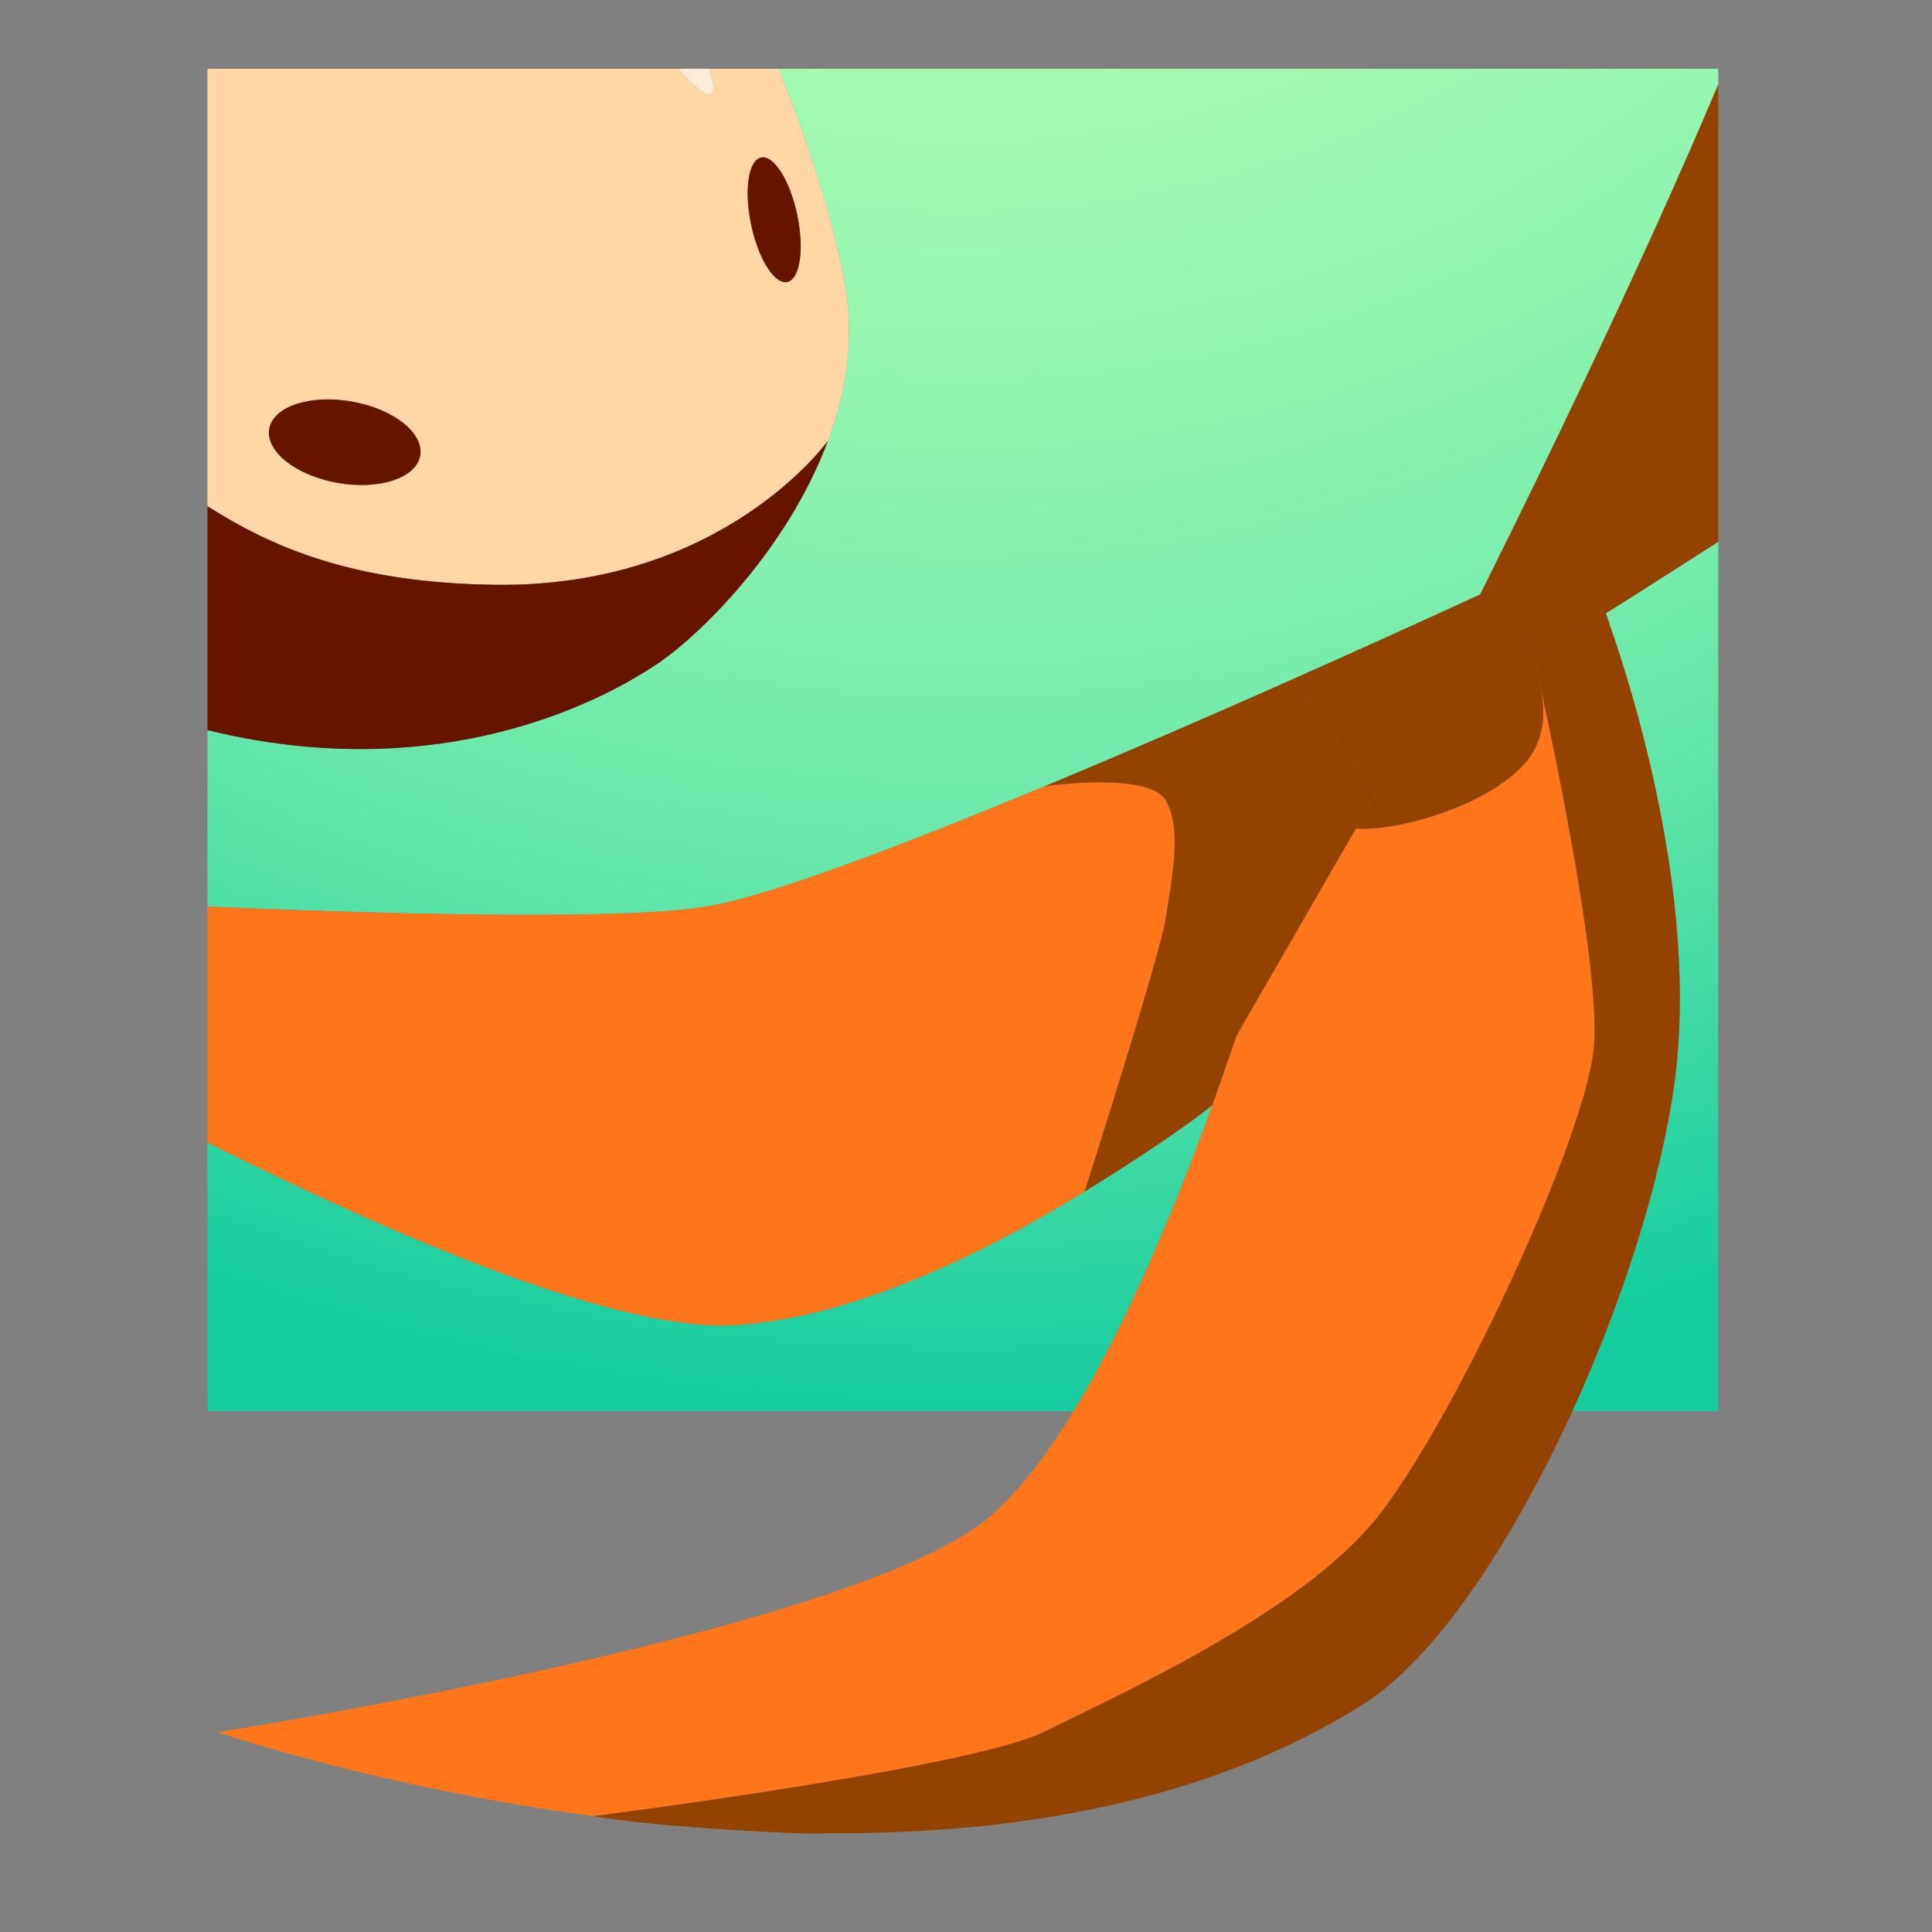 <?xml version="1.0" encoding="utf-8"?>
<!-- Generator: Adobe Illustrator 26.0.3, SVG Export Plug-In . SVG Version: 6.00 Build 0)  -->
<svg version="1.1" id="Слой_1" xmlns="http://www.w3.org/2000/svg" xmlns:xlink="http://www.w3.org/1999/xlink" x="0px" y="0px"
	 viewBox="0 0 1080 1080" style="enable-background:new 0 0 1080 1080;" xml:space="preserve">
<rect x="0" y="0" width="1080" height="1080" fill="#808080" stroke="none"/>
<style type="text/css">
	.st0{fill:url(#SVGID_1_);}
	.st1{fill:#FF7B22;}
	.st2{fill:#FF761A;}
	.st3{fill:#934200;}
	.st4{fill:#FFD7A6;}
	.st5{fill:#FF4D1D;}
	.st6{fill:#661300;}
	.st7{fill:#FFEDD9;}
	.st8{fill:#FFB380;}
	.st9{fill:none;}
	.st10{fill:url(#SVGID_00000147934296674449955380000008574418772757452946_);}
	.st11{fill:url(#SVGID_00000165951012801524970310000012424437322332304302_);}
	.st12{fill:url(#SVGID_00000090981469125042744470000008904736928411275923_);}
	.st13{fill:url(#SVGID_00000061432371618470531950000008016805919812924831_);}
	.st14{fill:url(#SVGID_00000129183149323193551440000007340454322391669670_);}
	.st15{fill:url(#SVGID_00000142151694444825272080000005255621551248639159_);}
	.st16{fill:url(#SVGID_00000029006154054083919700000015623501126770873006_);}
	.st17{fill:url(#SVGID_00000025440068759532969440000007216287062631576482_);}
	.st18{fill:url(#SVGID_00000132803497344736383310000001848641385006965695_);}
	.st19{fill:url(#SVGID_00000098214401384381742380000013521596933031983520_);}
	.st20{fill:url(#SVGID_00000110444717717366628490000017416548973213990556_);}
	.st21{fill:url(#SVGID_00000158003736406984100370000016737624629208627097_);}
	.st22{fill:url(#SVGID_00000122715144350948534910000013316198155168113598_);}
	.st23{fill:url(#SVGID_00000070079049856959596700000001773631939557260987_);}
	.st24{fill:url(#SVGID_00000173157676742880264500000004380839542750371245_);}
	.st25{fill:url(#SVGID_00000027603221391632763690000008597679570391881377_);}
	.st26{fill:url(#SVGID_00000181066657008291499330000016400383645712452240_);}
	.st27{fill:url(#SVGID_00000144303142824606910660000002880737973769595301_);}
</style>
<g>
	<path class="st9" d="M879,788.8c-33.5,73.27-76.5,138.34-116.7,163.75c-88.62,56.04-198.38,73.09-301.86,72.2h-0.07
		c-0.43,0.65-22.45-0.08-48.87-1.7c-0.71-0.04-1.42-0.09-2.14-0.13c-28.02-1.76-60.39-4.49-77.22-7.62
		c-120.36-16.08-210.33-46.96-210.33-46.96s339.75-53.37,425.29-115.65c18.29-13.32,36.2-36.2,53.07-63.89H115.98v236.8h844.53
		V788.8H879z"/>
	<radialGradient id="SVGID_1_" cx="538.245" cy="-452.028" r="1240.525" gradientUnits="userSpaceOnUse">
		<stop  offset="0.011" style="stop-color:#B0FFB3"/>
		<stop  offset="0.23" style="stop-color:#ADFEB3"/>
		<stop  offset="0.389" style="stop-color:#A4FBB1"/>
		<stop  offset="0.528" style="stop-color:#94F6AF"/>
		<stop  offset="0.657" style="stop-color:#7EEEAC"/>
		<stop  offset="0.778" style="stop-color:#61E5A9"/>
		<stop  offset="0.892" style="stop-color:#3ED9A4"/>
		<stop  offset="1" style="stop-color:#15CC9F"/>
	</radialGradient>
	<path class="st0" d="M397.31,506.38c35.58-6.52,109.46-34.73,186.59-66.83c22.28-9.27,44.85-18.87,66.83-28.36
		c0,0,0.33-0.15,0.93-0.37c12.37-5.36,24.56-10.67,36.42-15.87c1.62-0.71,3.24-1.42,4.85-2.13c0.97-0.43,1.94-0.85,2.91-1.28
		c1.47-0.65,2.94-1.29,4.4-1.94c2.07-0.91,4.14-1.82,6.18-2.73c0.03-0.01,0.05-0.02,0.08-0.04c5.82-2.57,11.53-5.11,17.11-7.6
		c17.68-7.85,34.06-15.19,48.56-21.74c25.37-11.46,44.92-20.42,55.26-25.19c1.33-2.66,2.7-5.4,4.06-8.15
		c0.51-1.03,1.03-2.08,1.55-3.12c15.31-30.84,33.24-67.47,51.81-106.51c1.27-2.66,2.54-5.34,3.81-8.02
		c24.68-52.04,50.15-107.75,71.85-159.23v-8.83H435.16c16.94,42.01,30.04,82.88,36.88,119.06c5.86,30.88,1.11,61.16-9.23,88.96
		h-0.04c-22.39,60.27-71.2,108.64-96.15,125.17c-36.44,24.17-120.46,63.72-237.22,39.55c-4.47-0.92-8.94-1.96-13.42-3.05v98.67
		C233.26,511.72,354.51,514.23,397.31,506.38z"/>
	
		<radialGradient id="SVGID_00000179637100968183811300000006901543883975308424_" cx="537.61" cy="-452.028" r="1240.826" gradientUnits="userSpaceOnUse">
		<stop  offset="0.011" style="stop-color:#B0FFB3"/>
		<stop  offset="0.23" style="stop-color:#ADFEB3"/>
		<stop  offset="0.389" style="stop-color:#A4FBB1"/>
		<stop  offset="0.528" style="stop-color:#94F6AF"/>
		<stop  offset="0.657" style="stop-color:#7EEEAC"/>
		<stop  offset="0.778" style="stop-color:#61E5A9"/>
		<stop  offset="0.892" style="stop-color:#3ED9A4"/>
		<stop  offset="1" style="stop-color:#15CC9F"/>
	</radialGradient>
	<path style="fill:url(#SVGID_00000179637100968183811300000006901543883975308424_);" d="M897.69,342.82l2.6,7.85
		c11.34,32.4,49.37,151.15,35.95,253.09c-7.23,54.79-28.82,122.87-57.25,185.04h81.51V302.85c-15.64,10.06-30.89,19.78-45.42,28.99
		C909.15,335.57,903.37,339.27,897.69,342.82z"/>
	
		<radialGradient id="SVGID_00000114780204934738254620000002836905514147452824_" cx="537.61" cy="-452.028" r="1240.826" gradientUnits="userSpaceOnUse">
		<stop  offset="0.011" style="stop-color:#B0FFB3"/>
		<stop  offset="0.23" style="stop-color:#ADFEB3"/>
		<stop  offset="0.389" style="stop-color:#A4FBB1"/>
		<stop  offset="0.528" style="stop-color:#94F6AF"/>
		<stop  offset="0.657" style="stop-color:#7EEEAC"/>
		<stop  offset="0.778" style="stop-color:#61E5A9"/>
		<stop  offset="0.892" style="stop-color:#3ED9A4"/>
		<stop  offset="1" style="stop-color:#15CC9F"/>
	</radialGradient>
	<path style="fill:url(#SVGID_00000114780204934738254620000002836905514147452824_);" d="M677.75,617.69
		c-16.31,13.43-50.82,35.73-71.46,48.41c-58.82,36.06-130.69,70.57-195.34,74.65c-63.26,3.97-182.71-45.94-294.97-102.04V788.8
		h484.18C630.87,738.37,658.11,671.91,677.75,617.69z"/>
	<path class="st2" d="M827.42,332.32c1.33-2.66,2.69-5.39,4.06-8.15C830.12,326.92,828.76,329.66,827.42,332.32z"/>
	<path class="st2" d="M915.08,331.84l-17.39,10.98l0,0C903.37,339.27,909.15,335.57,915.08,331.84z"/>
	<path class="st2" d="M410.95,740.75c64.64-4.08,136.51-38.59,195.34-74.65c0,0,42.41-132.53,45.37-152.75
		c2.96-20.21,9.57-49.43,0-65.9c-9.57-16.48-67.76-7.89-67.76-7.89c-77.13,32.1-151.01,60.31-186.59,66.83
		c-42.8,7.84-164.05,5.34-281.33,0.43v131.9C228.24,694.81,347.69,744.72,410.95,740.75z"/>
	<path class="st2" d="M772.16,357.51c-14.5,6.55-30.88,13.89-48.56,21.74l0.01,0.01C741.28,371.41,757.67,364.05,772.16,357.51z"/>
	<path class="st2" d="M677.75,617.69c5.08-13.97,9.64-27.13,13.6-38.99L677.75,617.69z"/>
	<path class="st2" d="M411.49,1023.05c-0.71-0.04-1.42-0.09-2.14-0.13C410.07,1022.96,410.78,1023.01,411.49,1023.05z"/>
	<path class="st2" d="M583.9,968c41.31-20.52,142.2-65.91,185.03-118.61c42.83-52.7,117.19-212.5,122.02-263.58
		c3.9-41.3-20.31-158.25-29.73-201.51c2.15,11.47,2.66,22.85-3.33,34.45c-11.08,21.46-50,38.29-80.36,43.14
		c-7.18,1.15-13.86,1.62-19.6,1.33L691.36,578.7c-3.97,11.86-8.53,25.02-13.6,38.99c-19.64,54.22-46.88,120.68-77.59,171.11
		c-16.87,27.69-34.78,50.57-53.07,63.89C461.55,914.96,121.8,968.34,121.8,968.34s89.97,30.89,210.33,46.96
		c-0.14-0.03-0.29-0.05-0.42-0.08C331.71,1015.22,542.59,988.52,583.9,968z"/>
	<path class="st3" d="M695.83,391.55c1.47-0.65,2.94-1.29,4.4-1.94C698.77,390.25,697.31,390.9,695.83,391.55z"/>
	<path class="st3" d="M688.08,394.96c1.63-0.71,3.23-1.42,4.85-2.13C691.31,393.54,689.7,394.24,688.08,394.96z"/>
	<path class="st3" d="M884.85,214.54c1.27-2.66,2.54-5.34,3.81-8.02C887.38,209.21,886.12,211.88,884.85,214.54z"/>
	<path class="st3" d="M706.41,386.88c0.03-0.01,0.05-0.02,0.08-0.04C706.46,386.86,706.44,386.87,706.41,386.88z"/>
	<path class="st3" d="M764.19,437.33l4.74,6.82l-11,19.08c5.74,0.29,12.42-0.18,19.6-1.33c30.36-4.86,69.28-21.68,80.36-43.14
		c5.99-11.6,5.48-22.98,3.33-34.45c-2.23-10.24-3.63-16.37-3.63-16.37l-22.05-39.18l-0.04-0.04l-0.07-0.11l-3.26-5.82
		c0.28-0.57,0.58-1.17,0.87-1.74c-0.52,1.04-1.04,2.09-1.55,3.12c-1.37,2.76-2.73,5.49-4.06,8.15
		c-10.34,4.77-29.89,13.73-55.26,25.19c-14.49,6.54-30.89,13.9-48.55,21.75L764.19,437.33z"/>
	<path class="st3" d="M884.85,214.54c-18.57,39.04-36.51,75.67-51.81,106.51c-0.29,0.58-0.58,1.17-0.87,1.74l3.26,5.82l0.07,0.11
		l0.04,0.04l22.05,39.18l37.33-26.32l1.68-2.08l1.09,3.28l17.39-10.98c14.53-9.21,29.78-18.94,45.42-28.99V47.29
		c-21.7,51.48-47.17,107.19-71.85,159.23C887.38,209.21,886.11,211.88,884.85,214.54z"/>
	<path class="st3" d="M757.93,463.23l11-19.08l-4.74-6.82l-40.58-58.07l-0.01-0.01c-5.58,2.49-11.29,5.03-17.11,7.6
		c-0.03,0.01-0.05,0.02-0.08,0.04c-2.04,0.9-4.11,1.81-6.18,2.73c-1.46,0.64-2.92,1.29-4.4,1.94c-0.97,0.43-1.94,0.85-2.91,1.28
		c-1.61,0.71-3.22,1.42-4.85,2.13c-11.86,5.2-24.05,10.51-36.42,15.87c-0.59,0.22-0.93,0.37-0.93,0.37
		c-21.98,9.49-44.55,19.09-66.83,28.36c0,0,58.18-8.58,67.76,7.89c9.57,16.48,2.96,45.69,0,65.9
		c-2.96,20.21-45.37,152.75-45.37,152.75c20.65-12.68,55.15-34.97,71.46-48.41l13.6-38.99L757.93,463.23z"/>
	<path class="st3" d="M900.3,350.67l-2.6-7.85l0,0l-1.09-3.28l-1.68,2.08l-37.33,26.32c0,0,1.4,6.13,3.63,16.37
		c9.41,43.26,33.63,160.21,29.73,201.51c-4.83,51.08-79.19,210.87-122.02,263.58C726.1,902.09,625.21,947.48,583.9,968
		c-41.31,20.52-252.2,47.22-252.2,47.22c0.13,0.03,0.29,0.05,0.42,0.08c16.83,3.13,49.2,5.86,77.22,7.62
		c0.72,0.04,1.43,0.09,2.14,0.13c26.43,1.62,48.44,2.36,48.87,1.7h0.07c103.49,0.89,213.24-16.16,301.86-72.2
		c40.2-25.41,83.2-90.47,116.7-163.75c28.43-62.17,50.02-130.26,57.25-185.04C949.67,501.82,911.64,383.07,900.3,350.67z"/>
	<path class="st4" d="M462.77,246.48h0.04c10.34-27.8,15.09-58.08,9.23-88.96c-6.83-36.19-19.93-77.05-36.88-119.06h-38.63
		c2.5,7.94,2.97,12.91,1.02,14.1c-2.59,1.58-9.11-3.63-18.4-14.1H115.98v244.52c35.14,22.24,80.17,42.92,160.98,43.93
		C404.32,328.5,462.77,246.48,462.77,246.48z M425.45,88.05c7.12-1.5,16.17,12.86,20.21,32.08c4.04,19.21,1.54,36.01-5.58,37.5
		c-7.12,1.5-16.17-12.86-20.21-32.08C415.83,106.34,418.33,89.55,425.45,88.05z M234.8,254.79c-2.23,12.54-22.92,19.35-46.21,15.21
		c-23.29-4.14-40.36-17.67-38.13-30.21c2.23-12.54,22.92-19.35,46.21-15.21C219.96,228.73,237.03,242.25,234.8,254.79z"/>
	<path class="st6" d="M366.62,371.65c24.94-16.53,73.76-64.9,96.15-125.17c0,0-58.45,82.02-185.81,80.43
		c-80.81-1.01-125.84-21.7-160.98-43.93v125.17c4.47,1.09,8.95,2.13,13.42,3.05C246.16,435.37,330.19,395.82,366.62,371.65z"/>
	<path class="st6" d="M440.09,157.64c7.12-1.5,9.62-18.29,5.58-37.5c-4.04-19.21-13.09-33.58-20.21-32.08
		c-7.12,1.5-9.62,18.29-5.58,37.5C423.92,144.77,432.97,159.13,440.09,157.64z"/>
	
		<ellipse transform="matrix(0.175 -0.985 0.985 0.175 -84.572 393.637)" class="st6" cx="192.63" cy="247.29" rx="23.06" ry="42.83"/>
	<path class="st7" d="M397.55,52.55c1.95-1.19,1.48-6.16-1.02-14.1h-17.38C388.44,48.92,394.96,54.13,397.55,52.55z"/>
</g>
</svg>
